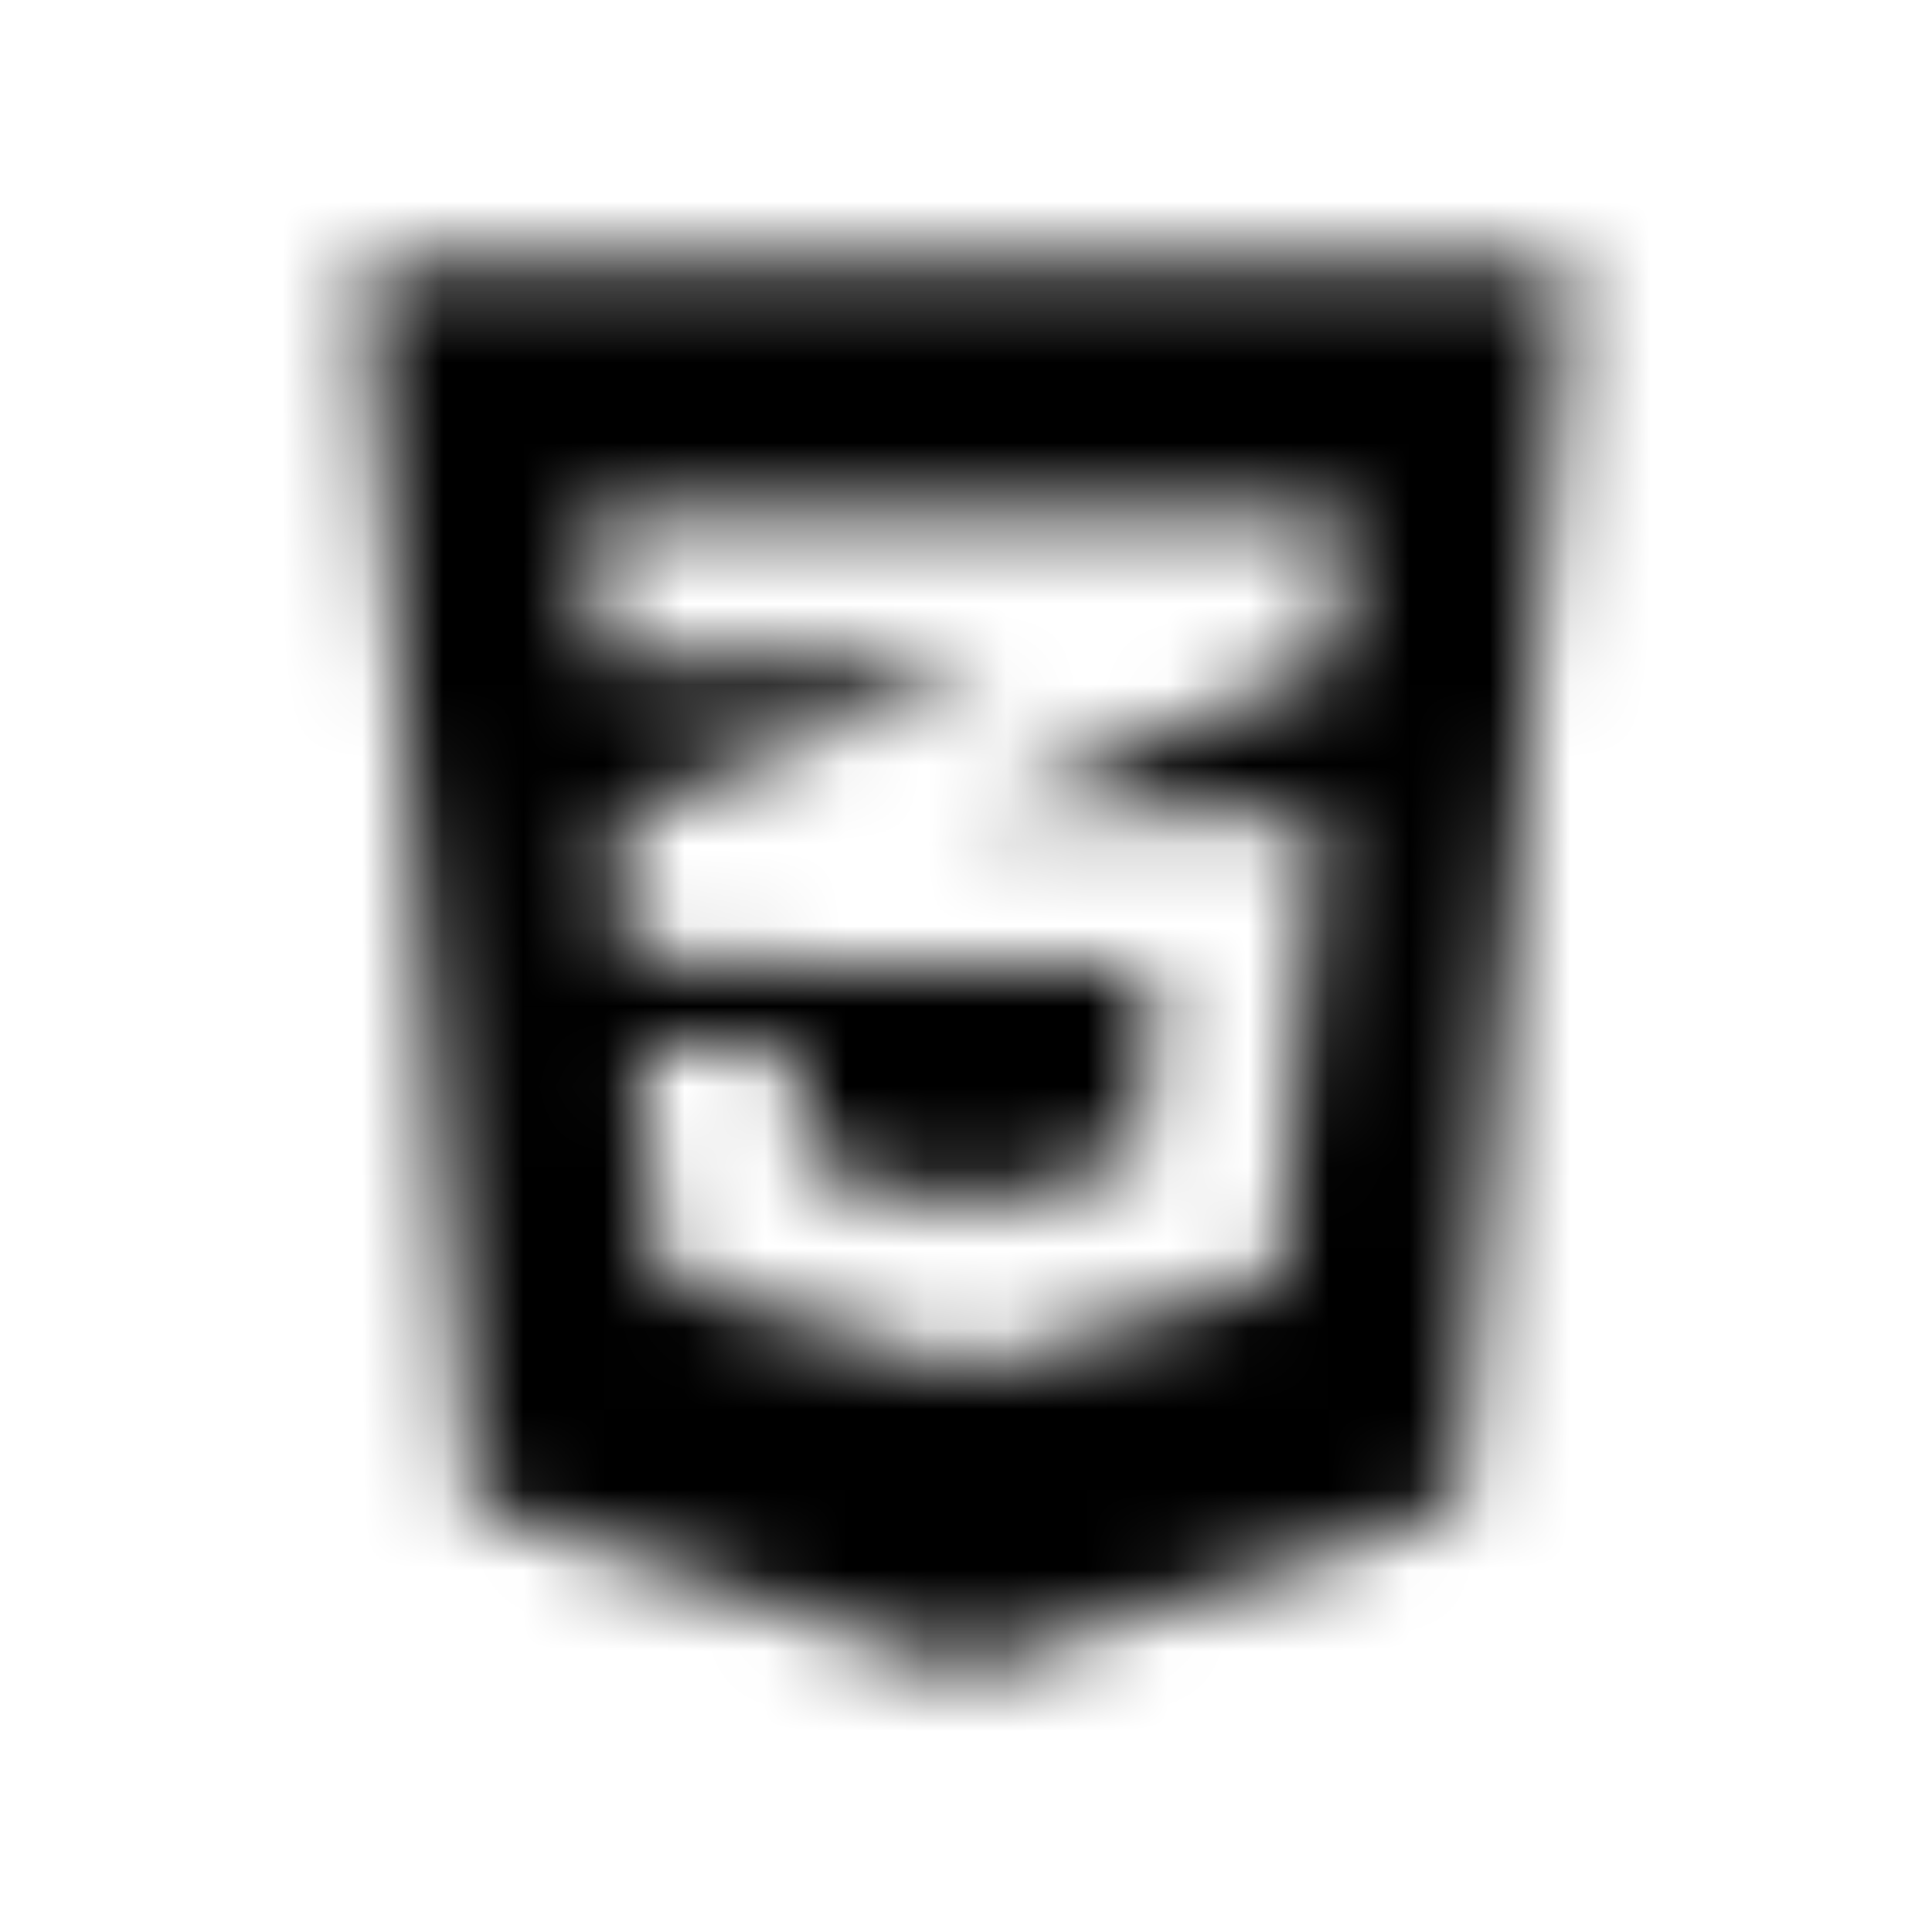 <?xml version="1.0" encoding="UTF-8"?>
<svg width="24px" height="24px" viewBox="0 0 24 24" version="1.1" xmlns="http://www.w3.org/2000/svg" xmlns:xlink="http://www.w3.org/1999/xlink">
    <!-- Generator: Sketch 52.5 (67469) - http://www.bohemiancoding.com/sketch -->
    <title>css3-alt</title>
    <desc>Created with Sketch.</desc>
    <defs>
        <path d="M4.5,3.25 L5.863,18.711 L12,20.75 L18.137,18.711 L19.5,3.25 L4.5,3.25 Z M16.73,6.375 L16.543,8.223 L12.039,10.148 L12.027,10.152 L16.383,10.152 L15.883,15.879 L12.047,17 L8.187,15.859 L7.937,12.973 L9.848,12.973 L9.973,14.469 L12.027,14.988 L14.164,14.387 L14.309,11.98 L7.812,11.961 L7.812,11.957 L7.805,11.961 L7.664,10.152 L12.043,8.328 L12.297,8.223 L7.496,8.223 L7.27,6.375 L16.73,6.375 Z" id="path-1"></path>
    </defs>
    <g id="css3-alt" stroke="none" stroke-width="1" fill="none" fill-rule="evenodd">
        <mask id="mask-2" fill="white">
            <use xlink:href="#path-1"></use>
        </mask>
        <g fill-rule="nonzero"></g>
        <g id="🎨-color" mask="url(#mask-2)" fill="#000000">
            <rect id="🎨-Color" x="0" y="0" width="24" height="24"></rect>
        </g>
    </g>
</svg>